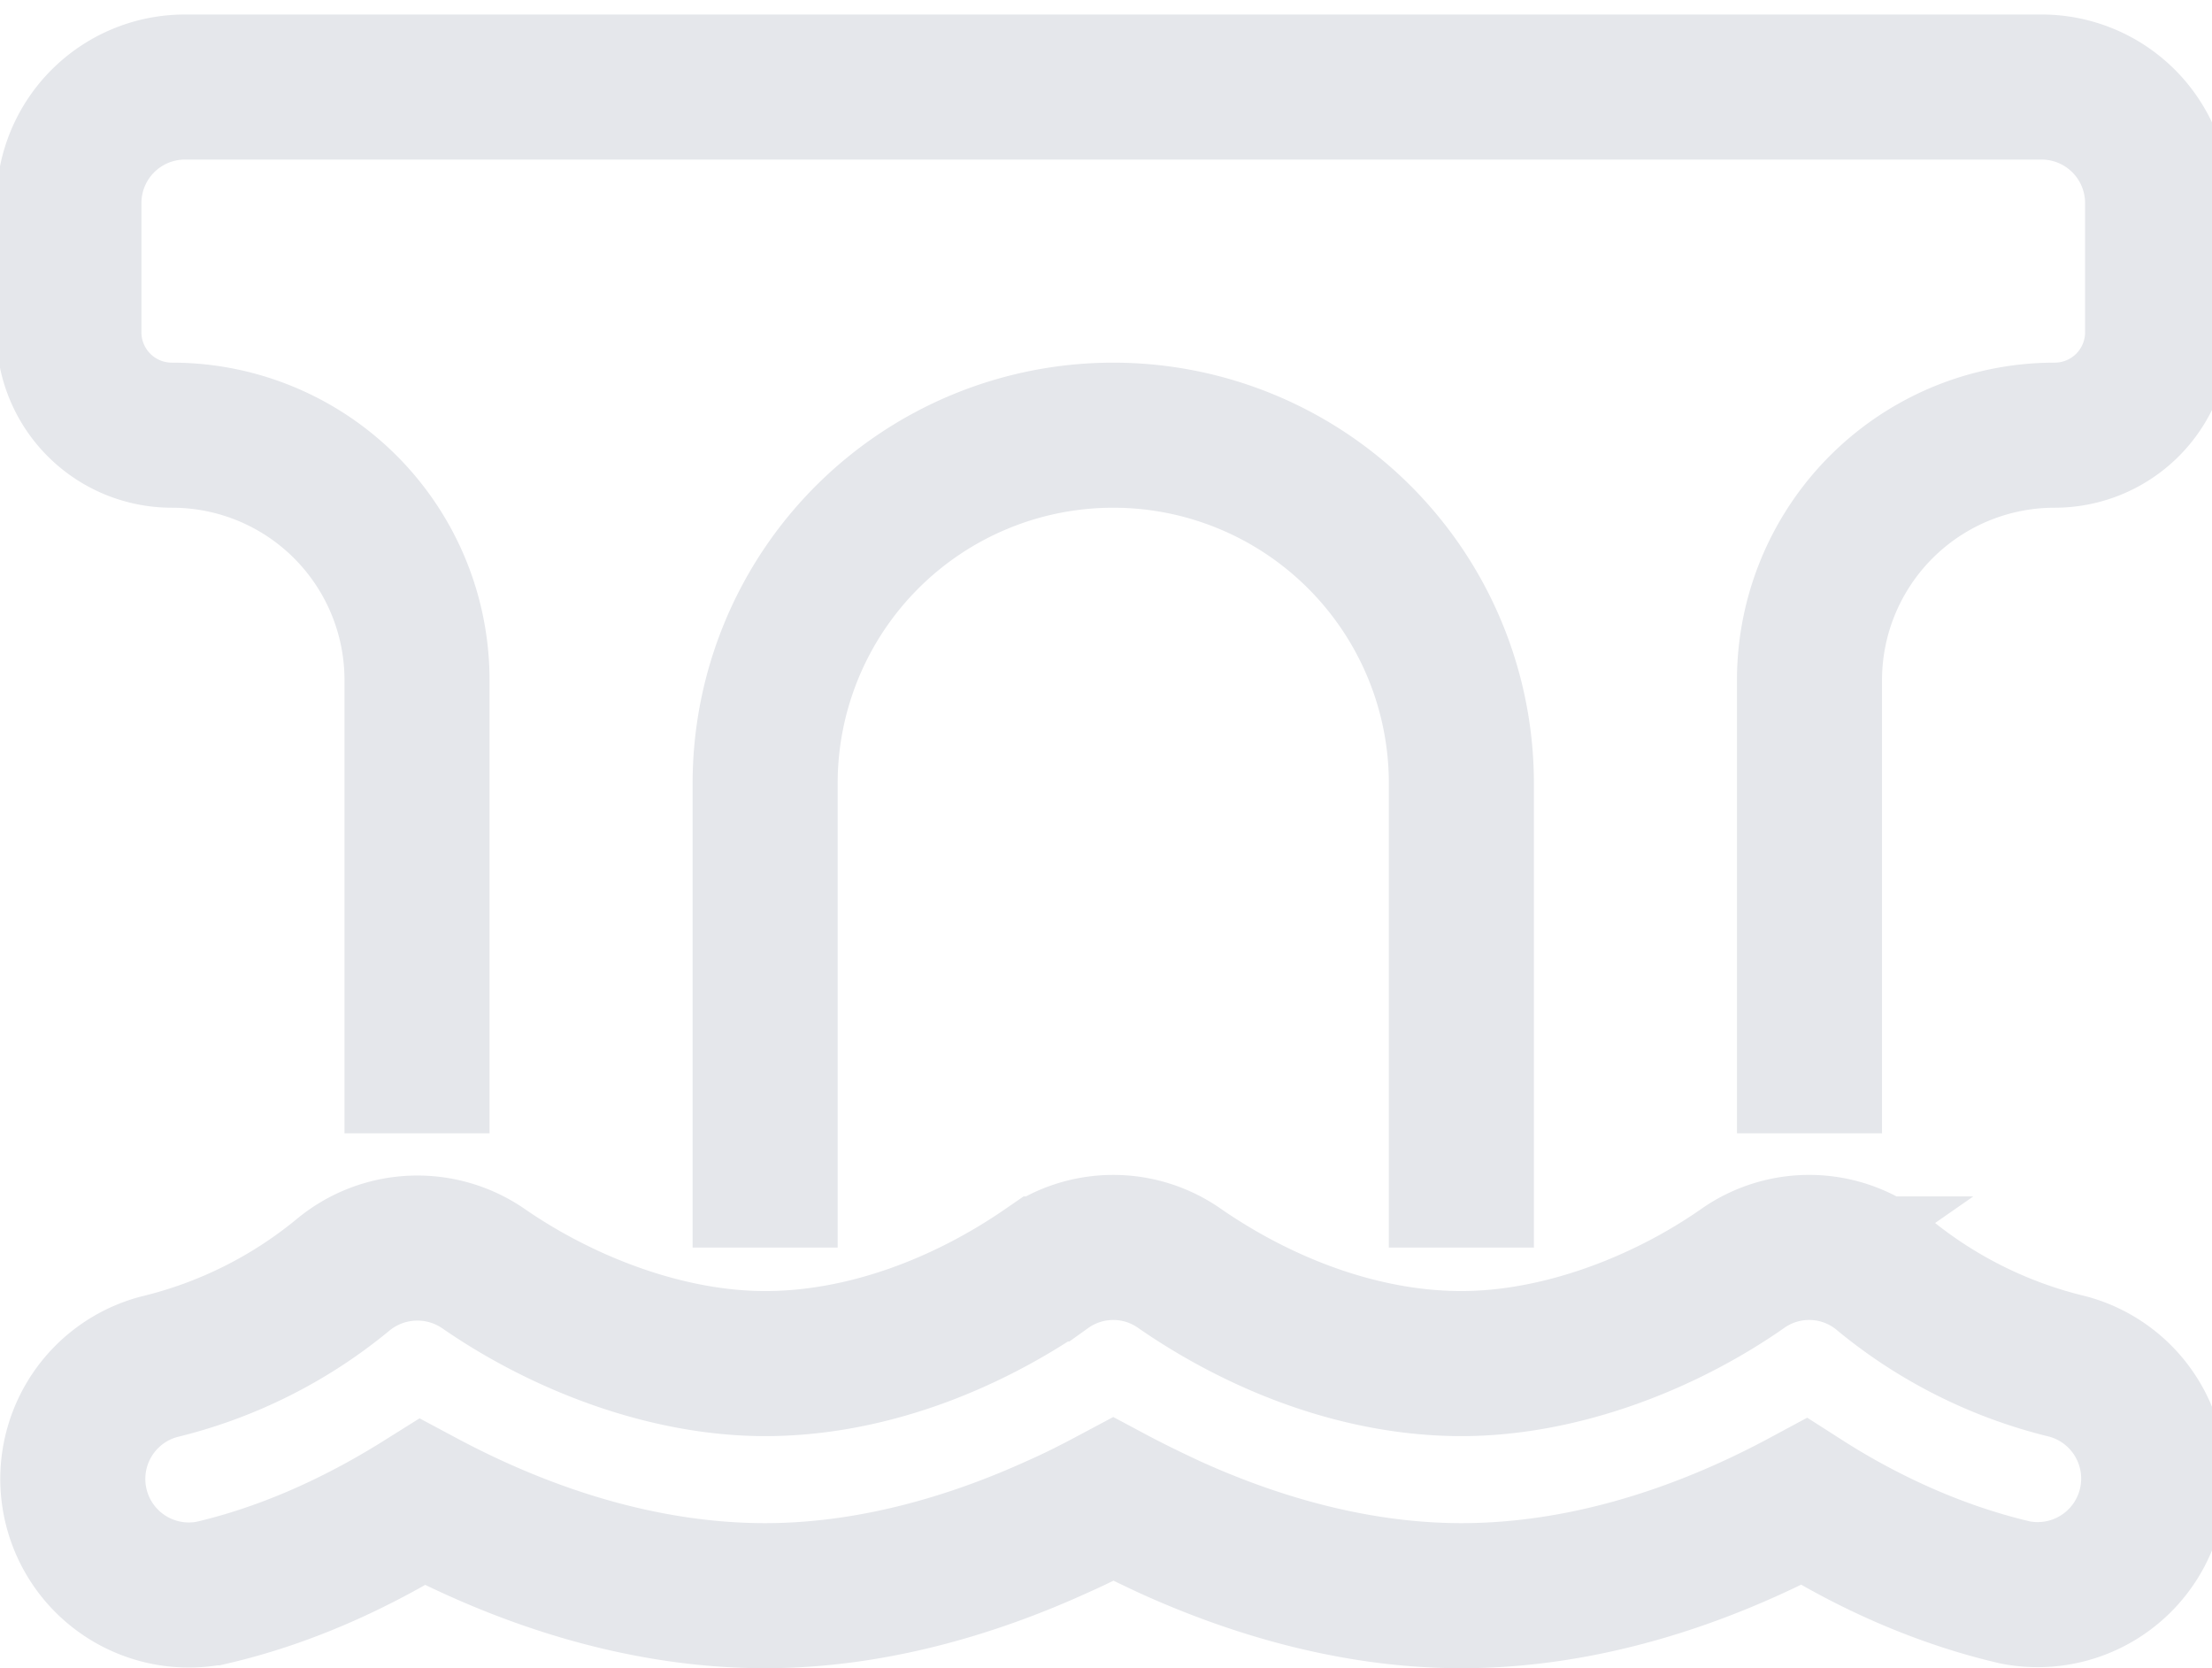 <svg xmlns="http://www.w3.org/2000/svg" viewBox="-10 -15 610 460">
  <defs>
    <style>
      .cls-1 {
        fill: none;
        stroke: #e5e7eb;
        stroke-width: 40px;
      }
    </style>
  </defs>
      <path class="cls-1" d="M393,329V201a96,96,0,0,0-192,0V329m-96-31.5V172.6A67.52,67.52,0,0,0,37.4,105,28.38,28.38,0,0,1,9,76.6V41A32,32,0,0,1,41,9H553a32,32,0,0,1,32,32V76.6A28.38,28.38,0,0,1,556.6,105,67.58,67.58,0,0,0,489,172.6V297.5M315.5,334.9C338,350.4,365.5,361,393,361c26.9,0,55.4-10.8,77.4-26.1h0a31.86,31.86,0,0,1,39.2,1.7,126.3,126.3,0,0,0,50.6,25.2,32,32,0,0,1-14.5,62.3c-24.5-5.7-44.9-16.5-58.2-25C458.5,414.7,426,425,393,425c-31.9,0-60.6-9.9-80.4-18.9-5.8-2.7-11.1-5.3-15.6-7.7-4.5,2.4-9.7,5.1-15.6,7.7-19.8,9-48.5,18.9-80.4,18.9-33,0-65.5-10.3-94.5-25.8-13.4,8.4-33.7,19.3-58.2,25a32,32,0,0,1-14.5-62.3,126.3,126.3,0,0,0,50.6-25.2,32.14,32.14,0,0,1,39.2-1.7h0c22.1,15.2,50.5,26,77.4,26,27.5,0,55-10.6,77.5-26.1A31.84,31.84,0,0,1,315.5,334.9Z"/>
</svg>
